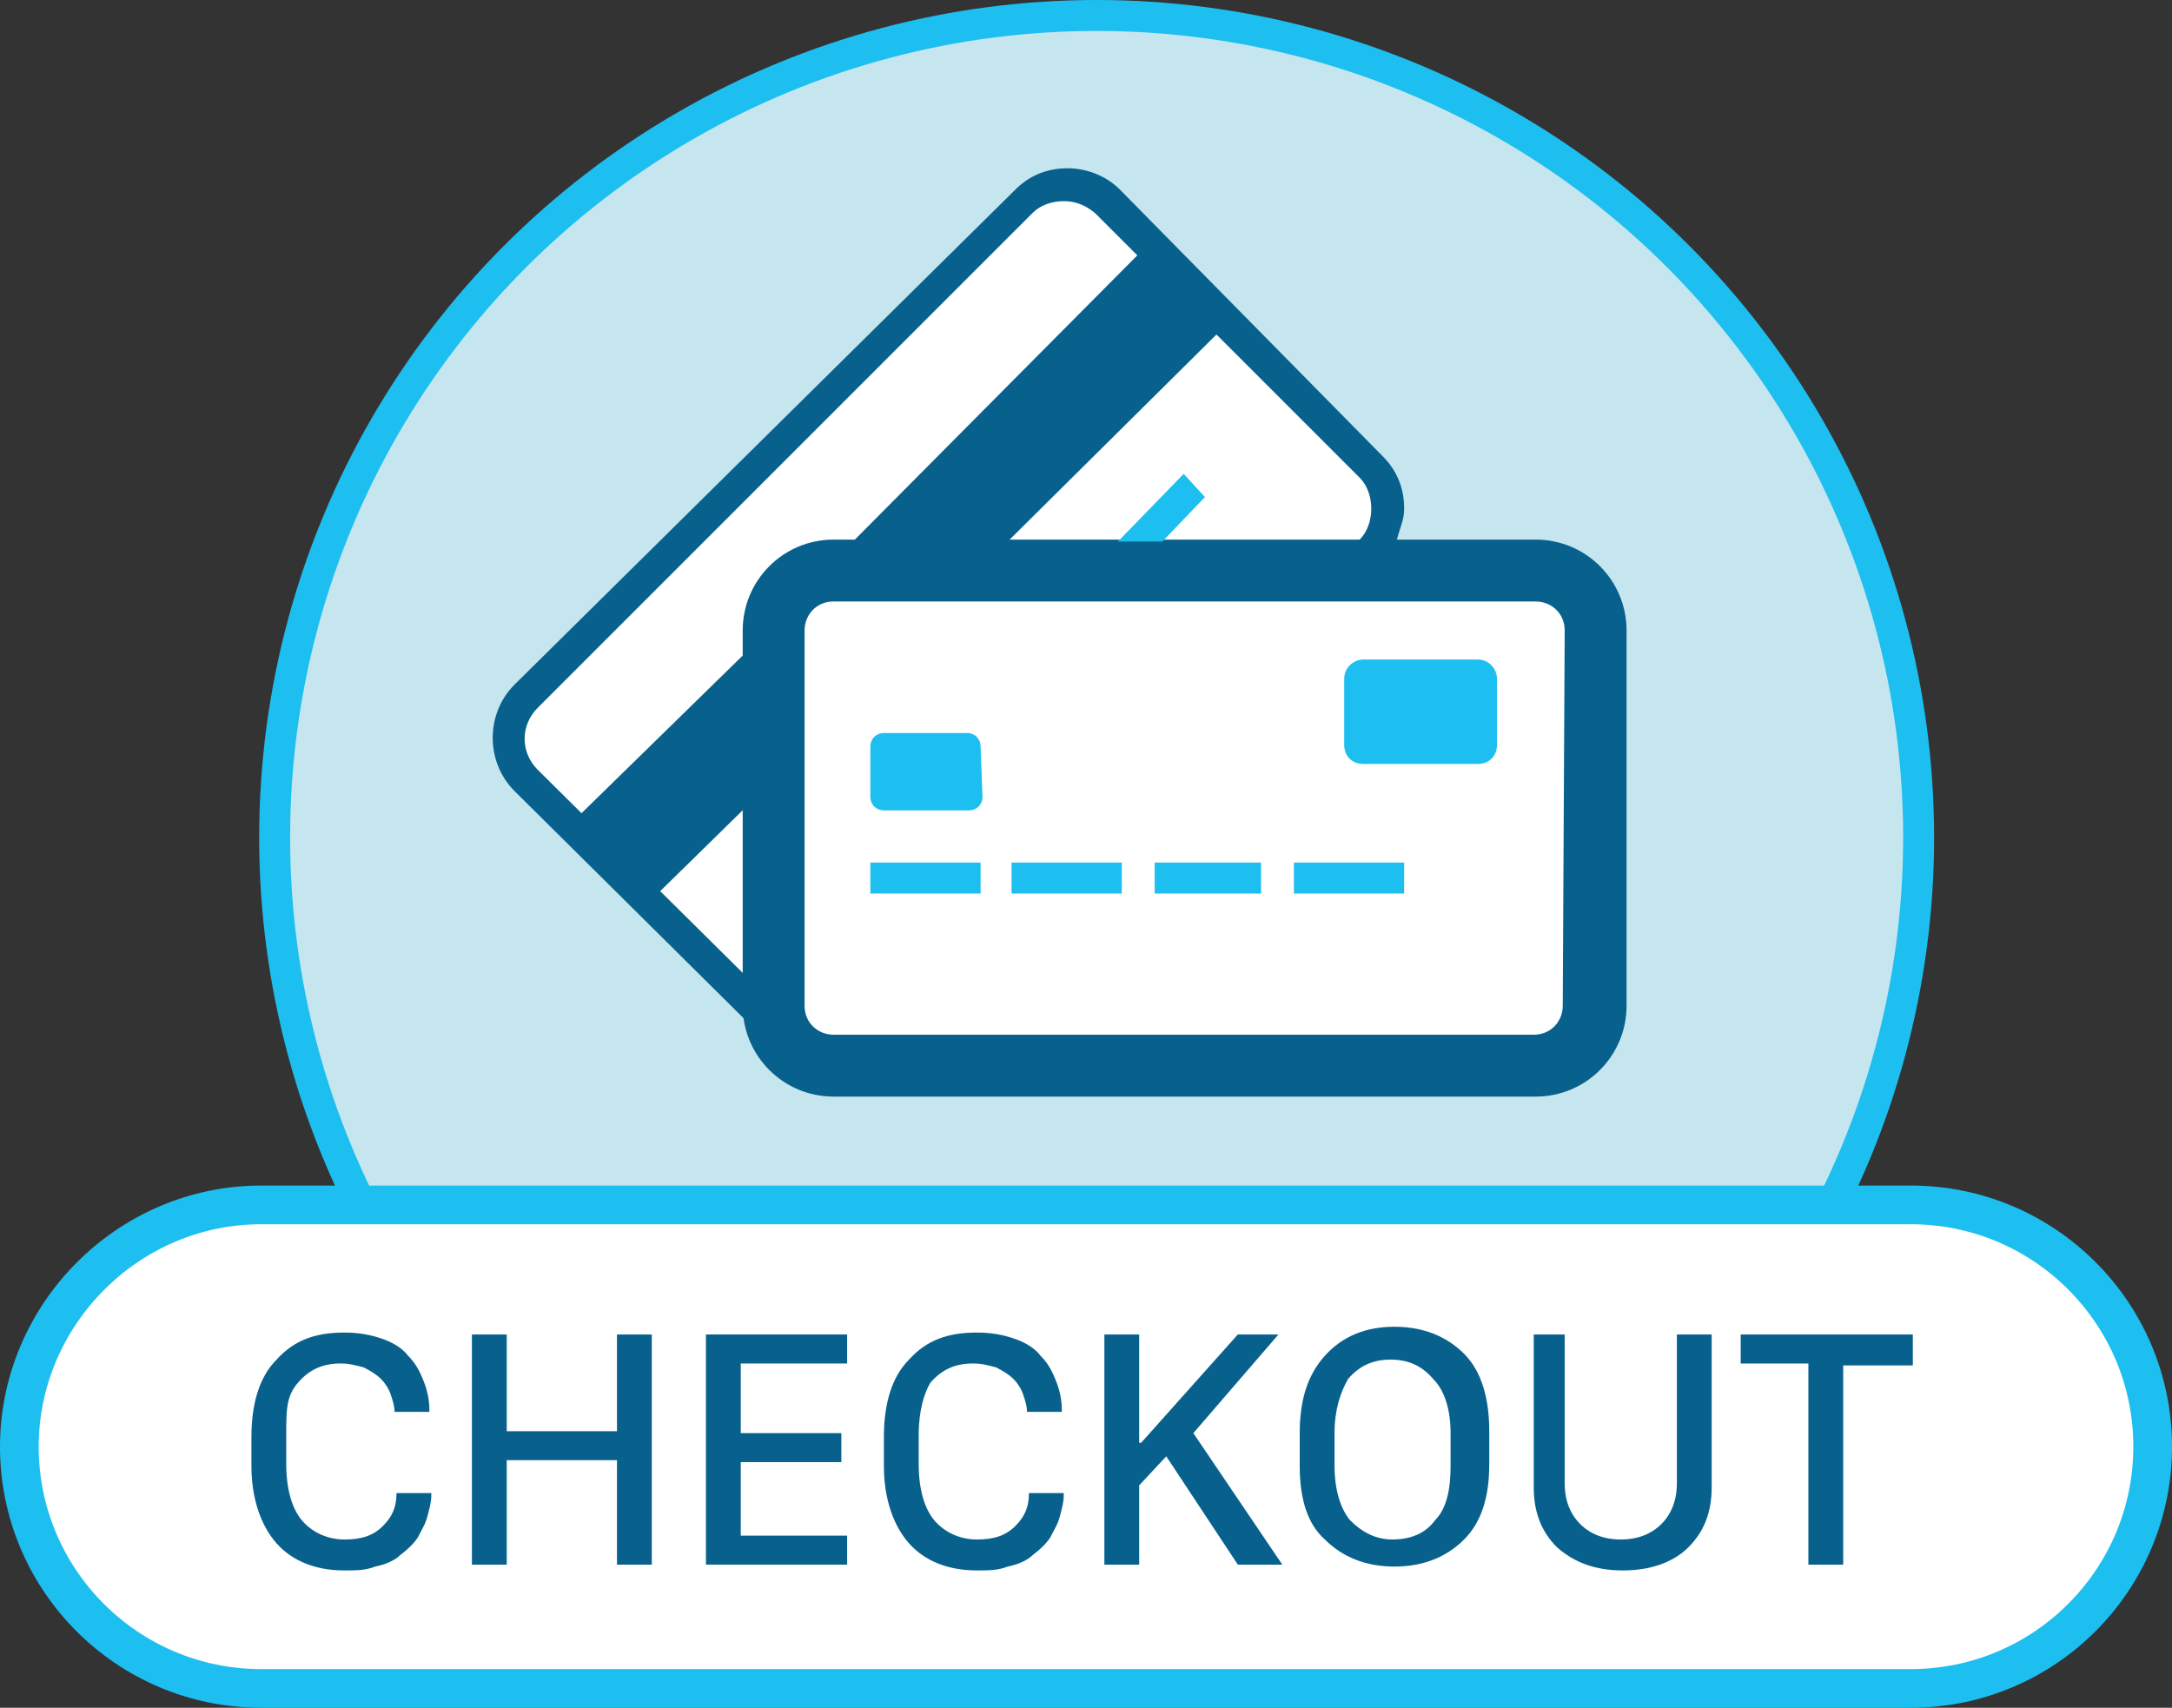 <?xml version="1.0" encoding="utf-8"?>
<!-- Generator: Adobe Illustrator 20.1.0, SVG Export Plug-In . SVG Version: 6.00 Build 0)  -->
<svg version="1.1" id="Слой_1" xmlns="http://www.w3.org/2000/svg" xmlns:xlink="http://www.w3.org/1999/xlink" x="0px" y="0px"
	 viewBox="0 0 112.3 88.3" enable-background="new 0 0 112.3 88.3" xml:space="preserve">
<rect x="0" y="0" width="112.3" height="88.3" fill="#333333" stroke="none"/>
<circle fill="#1DBFF0" cx="56.7" cy="43.3" r="43.3"/>
<circle fill="#C5E6EF" cx="56.7" cy="43.3" r="41.7"/>
<g>
	<path fill="#FFFFFF" d="M47.4,16.1C46.5,16.1,26,37.9,26,38.7l15.3,15.9c0,0.8,0.9-1.1,1.8-1.1h36.3c0.8,0,1.5-0.6,1.5-1.5
		l0.6-20.2c0-0.8-9.2-3.4-10-3.4l0.6-3.8l-17-15.5L47.4,16.1z"/>
	<path fill="#08618D" d="M79.4,27.9H43.1c-2.6,0-4.7,2.1-4.7,4.7V52c0,2.6,2.1,4.7,4.7,4.7h36.3c2.6,0,4.7-2.1,4.7-4.7V32.6
		C84.1,30,82,27.9,79.4,27.9z M80.8,52c0,0.8-0.6,1.5-1.5,1.5H43.1c-0.8,0-1.5-0.6-1.5-1.5V32.6c0-0.8,0.6-1.5,1.5-1.5h36.3
		c0.8,0,1.5,0.6,1.5,1.5L80.8,52L80.8,52z"/>
	<g>
		<g>
			<polygon fill="#08618D" points="52.1,28 63.8,16.4 59.7,12.3 44.1,28 			"/>
			<polygon fill="#08618D" points="38.6,33.7 29.5,42.6 33.6,46.6 38.6,41.7 			"/>
		</g>
	</g>
	<g>
		<g>
			<polygon fill="#1DBFF0" points="60.1,28 62.3,25.7 61.2,24.5 57.8,28 			"/>
		</g>
	</g>
	<path fill="#08618D" d="M38.6,52v-1.5L27.8,39.8c-0.9-0.9-0.9-2.3,0-3.2L53.4,11c0.4-0.4,1-0.6,1.6-0.6s1.1,0.2,1.6,0.6l13.7,13.7
		c0.4,0.4,0.6,1,0.6,1.6s-0.2,1.2-0.6,1.6V28h1.9c0.2-0.8,0.4-1.1,0.4-1.7c0-1.1-0.4-2-1.1-2.7L57.9,9.8c-0.7-0.7-1.7-1.1-2.7-1.1
		c-1.1,0-2,0.4-2.7,1.1L26.6,35.4c-1.5,1.5-1.5,4,0,5.5l12,11.9C38.6,52.5,38.6,52.3,38.6,52z"/>
	<path fill="#1DBFF0" d="M77.4,38.5c0,0.6-0.4,1-1,1h-5.9c-0.6,0-1-0.4-1-1v-3.4c0-0.6,0.5-1,1-1h5.9c0.6,0,1,0.5,1,1V38.5z"/>
	<path fill="#1DBFF0" d="M50.8,41.2c0,0.4-0.3,0.7-0.7,0.7h-4.4c-0.4,0-0.7-0.3-0.7-0.7v-2.6c0-0.4,0.3-0.7,0.7-0.7H50
		c0.4,0,0.7,0.3,0.7,0.7L50.8,41.2L50.8,41.2z"/>
	<rect x="45" y="44.6" fill="#1DBFF0" width="5.7" height="1.6"/>
	<rect x="52.3" y="44.6" fill="#1DBFF0" width="5.7" height="1.6"/>
	<rect x="59.7" y="44.6" fill="#1DBFF0" width="5.5" height="1.6"/>
	<rect x="66.9" y="44.6" fill="#1DBFF0" width="5.7" height="1.6"/>
</g>
<path fill="#FFFFFF" stroke="#1DBFF0" stroke-width="2" stroke-miterlimit="10" d="M13.5,87.3h85.3c6.9,0,12.5-5.6,12.5-12.5l0,0
	c0-6.9-5.6-12.5-12.5-12.5H13.5C6.6,62.3,1,68,1,74.8l0,0C1,81.7,6.6,87.3,13.5,87.3z"/>
<g>
	<path fill="#08618D" d="M14.8,74.2v1.5c0,1.3,0.3,2.3,0.8,2.9s1.3,1,2.2,1c0.9,0,1.5-0.2,2-0.7s0.7-1,0.7-1.7h1.8v0.1
		c0,0.4-0.1,0.7-0.2,1.1s-0.3,0.7-0.5,1.1c-0.2,0.3-0.5,0.6-0.9,0.9c-0.3,0.3-0.8,0.5-1.3,0.6c-0.5,0.2-1,0.2-1.6,0.2
		c-1.5,0-2.7-0.5-3.5-1.4s-1.3-2.3-1.3-4v-1.5c0-1.7,0.4-3.1,1.3-4c0.9-1,2-1.4,3.5-1.4c0.7,0,1.3,0.1,1.9,0.3s1.1,0.5,1.4,0.9
		c0.4,0.4,0.6,0.8,0.8,1.3c0.2,0.5,0.3,1,0.3,1.5V73h-1.8c0-0.3-0.1-0.6-0.2-0.9s-0.3-0.6-0.5-0.8c-0.2-0.2-0.5-0.4-0.9-0.6
		c-0.4-0.1-0.7-0.2-1.2-0.2c-0.9,0-1.6,0.3-2.2,1S14.8,72.9,14.8,74.2z"/>
	<path fill="#08618D" d="M33.7,80.9h-1.8v-5.4h-5.7v5.4h-1.8V69h1.8v5h5.7v-5h1.8V80.9z"/>
	<path fill="#08618D" d="M43.8,79.4v1.5h-7.3V69h7.3v1.5h-5.5v3.6h5.2v1.5h-5.2v3.8H43.8z"/>
	<path fill="#08618D" d="M47.5,74.2v1.5c0,1.3,0.3,2.3,0.8,2.9s1.3,1,2.2,1s1.5-0.2,2-0.7s0.7-1,0.7-1.7H55v0.1
		c0,0.4-0.1,0.7-0.2,1.1c-0.1,0.4-0.3,0.7-0.5,1.1c-0.2,0.3-0.5,0.6-0.9,0.9c-0.3,0.3-0.8,0.5-1.3,0.6c-0.5,0.2-1,0.2-1.6,0.2
		c-1.5,0-2.7-0.5-3.5-1.4s-1.3-2.3-1.3-4v-1.5c0-1.7,0.4-3.1,1.3-4c0.9-1,2-1.4,3.5-1.4c0.7,0,1.3,0.1,1.9,0.3s1.1,0.5,1.4,0.9
		c0.4,0.4,0.6,0.8,0.8,1.3s0.3,1,0.3,1.5V73h-1.8c0-0.3-0.1-0.6-0.2-0.9c-0.1-0.3-0.3-0.6-0.5-0.8c-0.2-0.2-0.5-0.4-0.9-0.6
		c-0.4-0.1-0.7-0.2-1.2-0.2c-0.9,0-1.6,0.3-2.2,1C47.8,72,47.5,72.9,47.5,74.2z"/>
	<path fill="#08618D" d="M66.1,69l-4.4,5.1l4.6,6.8H64l-3.7-5.6l-1.4,1.5v4.1h-1.8V69h1.8v5.6H59l5-5.6H66.1z"/>
	<path fill="#08618D" d="M67.2,75.8v-1.7c0-1.7,0.4-3,1.3-4s2.1-1.5,3.6-1.5s2.7,0.5,3.6,1.4s1.3,2.3,1.3,4v1.7c0,1.7-0.4,3-1.3,3.9
		S73.6,81,72.1,81s-2.7-0.5-3.6-1.4C67.6,78.8,67.2,77.5,67.2,75.8z M69,74.1v1.7c0,1.2,0.3,2.2,0.8,2.8c0.6,0.6,1.3,1,2.2,1
		c0.9,0,1.7-0.3,2.2-1C74.8,78,75,77,75,75.8v-1.7c0-1.2-0.3-2.2-0.9-2.8c-0.6-0.7-1.3-1-2.2-1c-0.9,0-1.6,0.3-2.2,1
		C69.3,72,69,72.9,69,74.1z"/>
	<path fill="#08618D" d="M80.9,69v7.7c0,0.9,0.3,1.6,0.8,2.1s1.2,0.8,2.1,0.8s1.6-0.3,2.1-0.8s0.8-1.2,0.8-2.1V69h1.8v7.9
		c0,1.3-0.4,2.3-1.2,3.1c-0.8,0.8-2,1.2-3.4,1.2s-2.5-0.4-3.4-1.2c-0.8-0.8-1.2-1.8-1.2-3.1V69H80.9z"/>
	<path fill="#08618D" d="M95.3,80.9h-1.8V70.5H90V69h8.9v1.6h-3.6V80.9z"/>
</g>
</svg>
